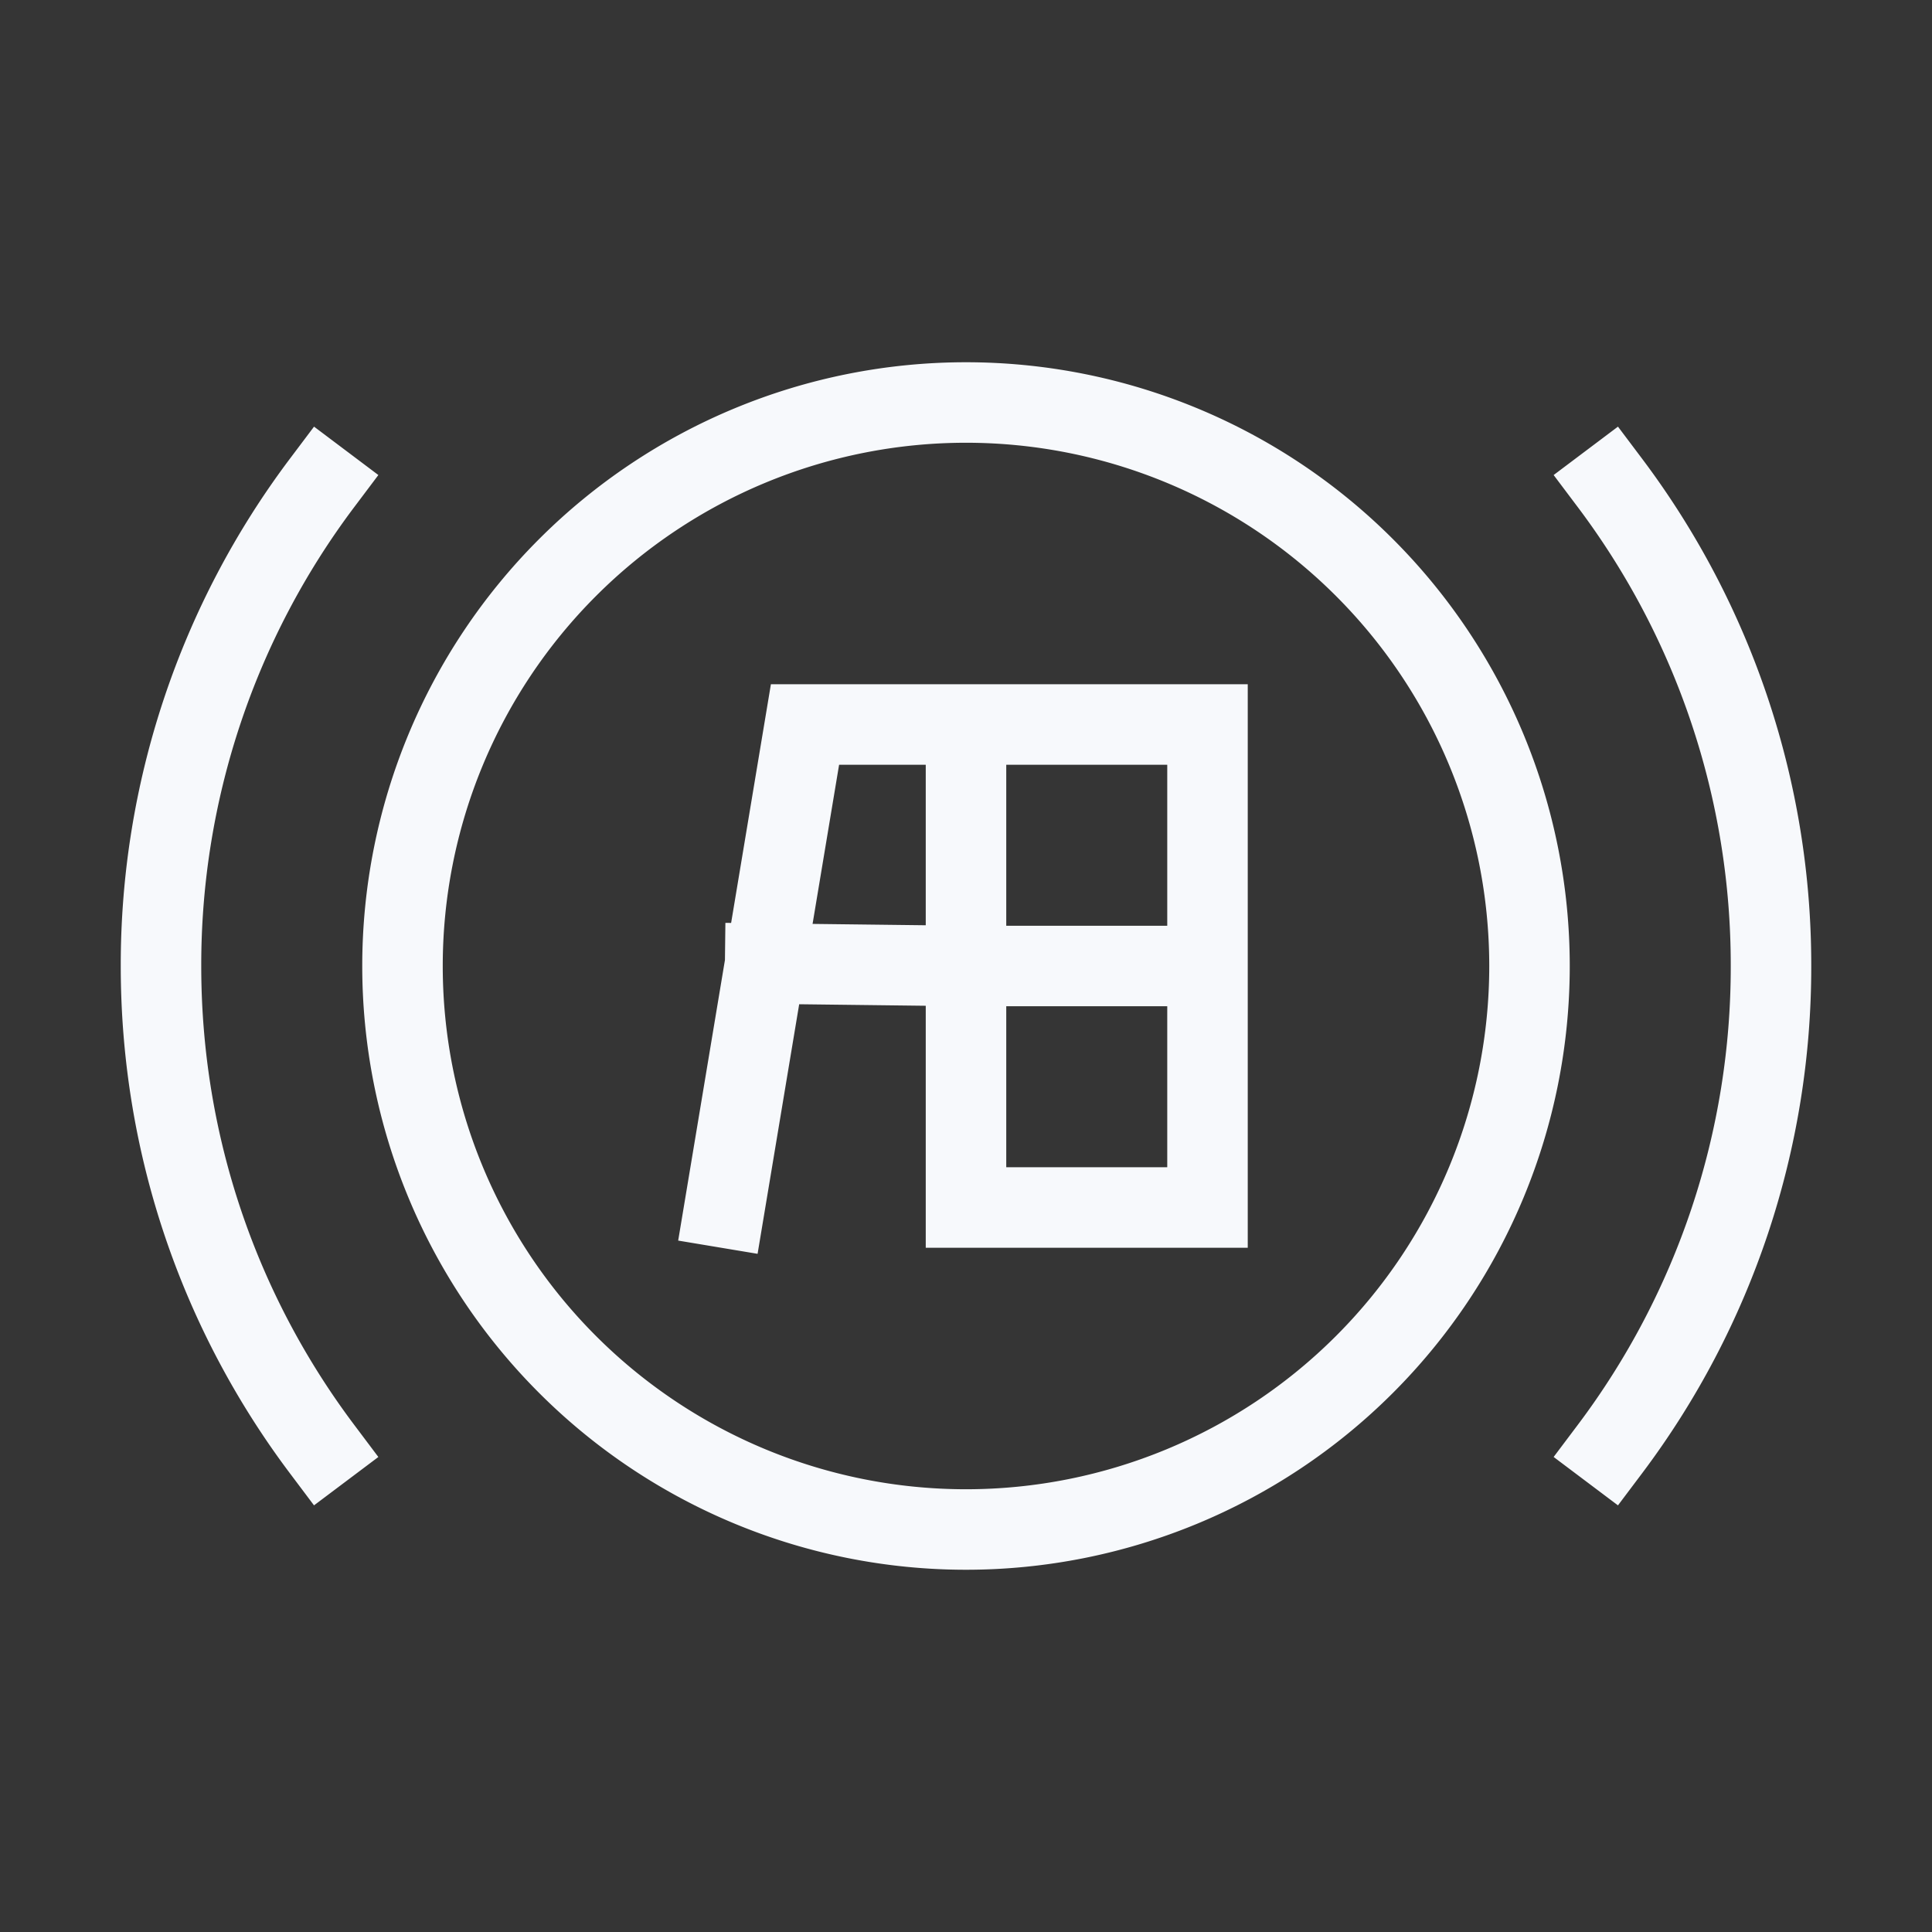 <svg xmlns="http://www.w3.org/2000/svg" width="24" height="24" fill="none"><rect width="100%" height="100%" fill="#333333" stroke="none"/><path fill="#fff" fill-opacity=".01" d="M24 0v24H0V0z"/><path stroke="#F7F9FC" stroke-linecap="square" d="M4 6a9.956 9.956 0 0 0-2 6c0 2.251.744 4.329 2 6M20 6a9.956 9.956 0 0 1 2 6 9.956 9.956 0 0 1-2 6m-8-9h3v3m-3-3v3m0-3h-2l-1 6m6-3h-3m3 0v3h-3v-3m0 0-2.495-.03M19 12a7 7 0 1 1-14 0 7 7 0 0 1 14 0Z"/></svg>